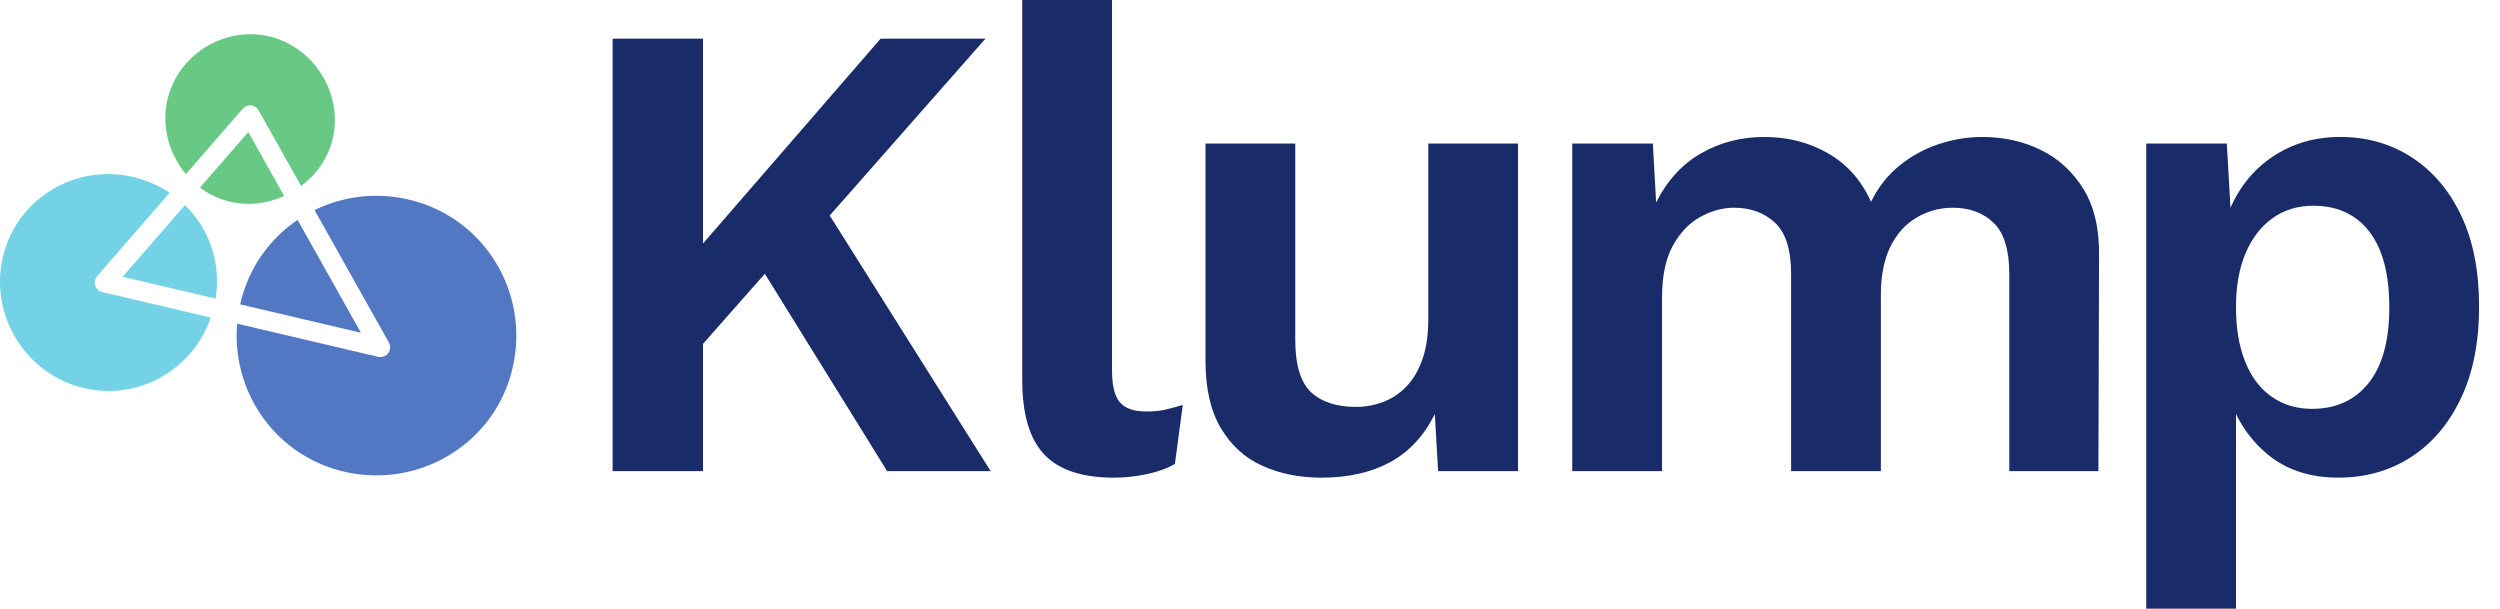 <svg width="115" height="28" viewBox="0 0 115 28" fill="none" xmlns="http://www.w3.org/2000/svg">
<path d="M45.329 1.78H40.507L32.339 11.2V1.78H28.18V21.672H32.339V15.817L35.182 12.594L40.809 21.672H45.57L38.167 9.914L45.329 1.78" fill="#192C69"/>
<path d="M52.72 18.928C52.158 18.928 51.756 18.788 51.514 18.507C51.273 18.225 51.153 17.733 51.153 17.029V0.001H47.023V17.482C47.023 19.049 47.36 20.189 48.033 20.903C48.706 21.616 49.777 21.973 51.243 21.973C51.745 21.973 52.253 21.917 52.765 21.807C53.278 21.696 53.705 21.541 54.046 21.34L54.408 18.627C54.066 18.728 53.785 18.803 53.564 18.853C53.343 18.904 53.062 18.928 52.72 18.928" fill="#192C69"/>
<path d="M65.701 14.709C65.701 15.412 65.61 16.02 65.43 16.532C65.249 17.044 65.002 17.462 64.691 17.783C64.379 18.105 64.023 18.34 63.621 18.491C63.219 18.642 62.807 18.718 62.385 18.718C61.481 18.718 60.788 18.491 60.306 18.039C59.823 17.587 59.582 16.779 59.582 15.613V6.601H55.453V16.608C55.453 17.873 55.689 18.904 56.161 19.697C56.633 20.491 57.271 21.068 58.075 21.43C58.879 21.792 59.783 21.973 60.788 21.973C62.013 21.973 63.063 21.736 63.938 21.264C64.812 20.792 65.5 20.054 66.002 19.049L66.153 21.671H69.83V6.601H65.701V14.709" fill="#192C69"/>
<path d="M93.889 6.903C93.076 6.502 92.176 6.301 91.192 6.301C90.508 6.301 89.835 6.411 89.172 6.632C88.509 6.854 87.906 7.185 87.364 7.627C86.821 8.069 86.389 8.621 86.068 9.284C85.626 8.3 84.968 7.556 84.093 7.054C83.22 6.552 82.24 6.301 81.155 6.301C80.09 6.301 79.121 6.552 78.246 7.054C77.373 7.556 76.684 8.31 76.182 9.314L76.031 6.602H72.324V21.672H76.454V13.685C76.454 12.701 76.619 11.906 76.951 11.304C77.282 10.701 77.704 10.259 78.216 9.978C78.729 9.696 79.246 9.555 79.769 9.555C80.532 9.555 81.16 9.787 81.653 10.249C82.144 10.711 82.391 11.495 82.391 12.6V21.672H86.52V13.564C86.52 12.68 86.666 11.942 86.957 11.349C87.248 10.757 87.65 10.309 88.163 10.008C88.675 9.706 89.233 9.555 89.835 9.555C90.599 9.555 91.222 9.787 91.704 10.249C92.186 10.711 92.427 11.495 92.427 12.6V21.672H96.527L96.556 11.786C96.576 10.54 96.34 9.516 95.848 8.712C95.356 7.908 94.703 7.306 93.889 6.903" fill="#192C69"/>
<path d="M108.959 17.617C108.326 18.411 107.456 18.807 106.352 18.807C105.648 18.807 105.03 18.622 104.498 18.25C103.965 17.878 103.559 17.341 103.278 16.637C102.996 15.934 102.856 15.1 102.856 14.136C102.856 13.151 103.006 12.312 103.308 11.619C103.609 10.926 104.026 10.393 104.558 10.021C105.091 9.65 105.708 9.464 106.412 9.464C107.517 9.464 108.376 9.861 108.989 10.654C109.602 11.448 109.908 12.609 109.908 14.136C109.908 15.663 109.592 16.823 108.959 17.617ZM113.208 9.901C112.656 8.746 111.897 7.857 110.933 7.234C109.969 6.611 108.873 6.299 107.648 6.299C106.703 6.299 105.849 6.495 105.086 6.887C104.322 7.279 103.694 7.816 103.202 8.499C102.965 8.829 102.766 9.182 102.601 9.558L102.434 6.601H98.727V28H102.856V19.046C103.195 19.738 103.656 20.346 104.257 20.857C105.131 21.6 106.231 21.972 107.557 21.972C108.803 21.972 109.913 21.661 110.888 21.038C111.862 20.415 112.631 19.515 113.194 18.34C113.756 17.165 114.038 15.753 114.038 14.106C114.038 12.458 113.761 11.056 113.208 9.901" fill="#192C69"/>
<path d="M16.603 15.307L11.047 14C11.07 13.89 11.097 13.783 11.128 13.673C11.55 12.163 12.481 10.932 13.689 10.116L16.603 15.307" fill="#5278C4"/>
<path d="M23.509 17.206C22.569 20.583 19.042 22.565 15.614 21.643C12.566 20.822 10.647 17.946 10.911 14.889L17.396 16.415C17.43 16.422 17.464 16.426 17.498 16.426C17.637 16.426 17.771 16.361 17.858 16.248C17.964 16.104 17.976 15.911 17.89 15.757L14.47 9.664C15.828 8.997 17.432 8.805 19.017 9.234C22.468 10.169 24.476 13.729 23.509 17.206Z" fill="#5278C4"/>
<path d="M9.696 14.609C8.843 17.091 6.208 18.516 3.662 17.802C1.055 17.073 -0.511 14.371 0.152 11.745C0.826 9.069 3.567 7.465 6.258 8.176C6.828 8.326 7.347 8.562 7.806 8.866L4.471 12.701C4.367 12.82 4.335 12.985 4.381 13.135C4.43 13.284 4.554 13.399 4.707 13.435L9.696 14.609Z" fill="#74D2E7"/>
<path d="M9.918 13.738L5.641 12.732L8.508 9.434C9.627 10.517 10.181 12.097 9.918 13.738Z" fill="#74D2E7"/>
<path d="M13.072 9.015C12.28 9.375 11.374 9.486 10.5 9.259C10.021 9.135 9.582 8.916 9.199 8.629L11.421 6.073L13.072 9.015" fill="#68C985"/>
<path d="M15.293 6.429C15.078 7.299 14.547 8.037 13.852 8.557L11.896 5.075C11.825 4.949 11.697 4.863 11.552 4.849C11.404 4.834 11.262 4.892 11.166 5.002L8.553 8.009C7.746 7.051 7.392 5.717 7.737 4.448C8.298 2.377 10.503 1.132 12.561 1.721C14.558 2.295 15.793 4.425 15.293 6.429" fill="#68C985"/>
</svg>
